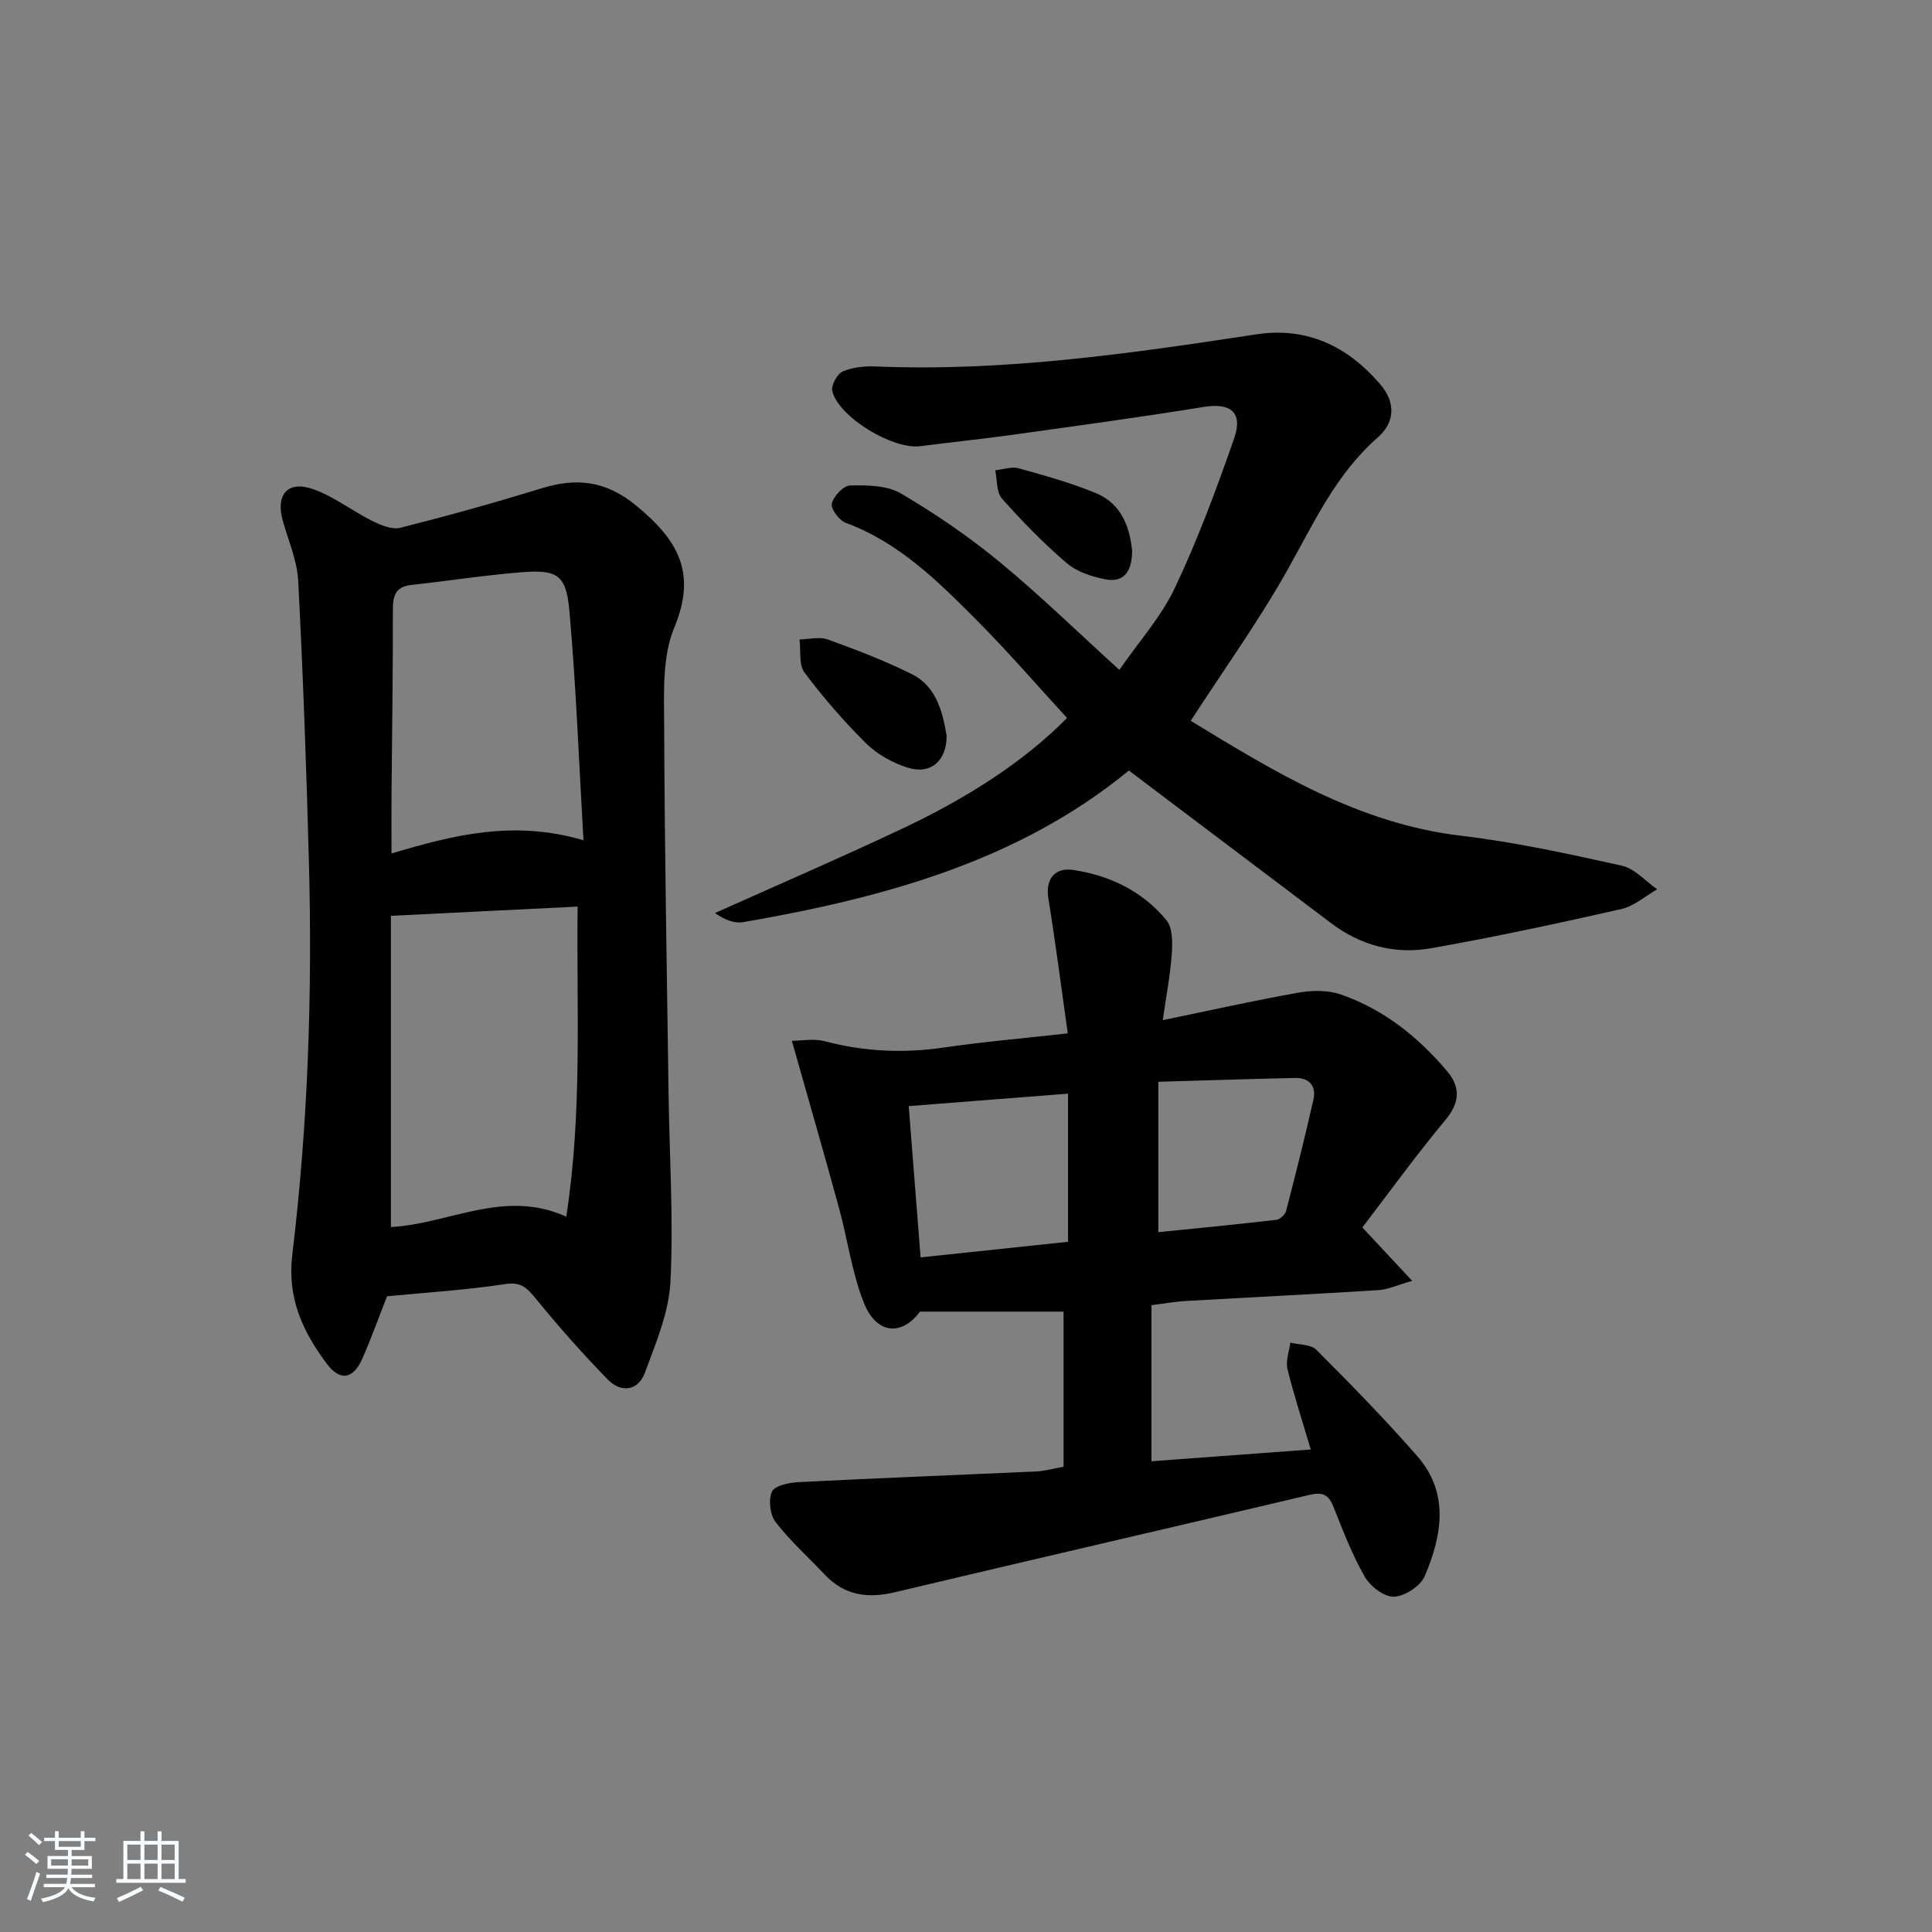 <svg enable-background="new 0 0 400 400" viewBox="0 0 400 400" xmlns="http://www.w3.org/2000/svg"><rect x="0" y="0" width="400" height="400" fill="#808080" stroke="none"/><path d="m5.17 384 .55-.58c.85.61 1.65 1.24 2.4 1.87l-.59.64c-.83-.73-1.62-1.38-2.36-1.93m1.22 9.53-.82-.34c.71-1.76 1.37-3.64 1.98-5.63.24.13.5.25.76.36-.6 1.67-1.24 3.54-1.92 5.61m-.5-13.5.57-.54c.56.44 1.31 1.06 2.26 1.87l-.65.64c-.67-.66-1.4-1.32-2.18-1.97m3.25.46h2.24v-1.36h.77v1.36h4.57v-1.36h.76v1.36h2.28v.69h-2.28v1.84h-2.64v1.26h4.18v2.64h-4.21c0 .45-.02.86-.05 1.21h4.32v.69h-4.38c-.04.34-.1.75-.19 1.22h5.15v.69h-4.82c.87 1.19 2.51 1.92 4.93 2.19-.17.31-.3.57-.37.76-2.77-.49-4.52-1.41-5.26-2.76-.56 1.26-2.3 2.23-5.24 2.9-.12-.24-.26-.48-.43-.72 2.73-.55 4.38-1.34 4.96-2.38h-4.38v-.69h4.65c.1-.38.17-.79.21-1.22h-4.32v-.69h4.4c.03-.34.05-.75.05-1.21h-4.2v-2.64h4.23v-1.26h-2.69v-1.84h-2.24zm1.46 4.46v1.29h3.45c.01-.4.02-.57.01-.53v-.32-.45h-3.46zm1.55-2.59h4.57v-1.19h-4.57zm6.11 2.59h-3.42v.77c-.01.19-.01.37-.02.53h3.44z" fill="#fafbfc"/><path d="m32.63 379.16h.82v1.98h3.54v7.89h1.46v.78h-14.37v-.78h1.46v-7.89h3.54v-1.98h.82v1.98h2.73zm-3.49 11.48.5.73c-1.61.82-3.28 1.63-5 2.42-.13-.27-.28-.55-.44-.82 1.75-.73 3.4-1.5 4.94-2.33m-2.78-5.55h2.73v-3.18h-2.73zm0 3.95h2.73v-3.2h-2.73zm3.54-3.95h2.73v-3.18h-2.73zm0 3.95h2.73v-3.2h-2.73zm7.89 4.68c-1.84-.92-3.51-1.7-5.02-2.32l.45-.73c1.89.8 3.57 1.55 5.04 2.23zm-1.62-11.81h-2.73v3.18h2.73zm-2.73 7.13h2.73v-3.2h-2.73z" fill="#fafbfc"/><g fill="#000001"><path d="m163.95 215.49c1.85 0 4.5-.52 6.84.09 8.15 2.16 16.28 2.52 24.61 1.3 8.33-1.21 16.72-1.93 25.67-2.93-1.38-9.78-2.56-18.94-4.03-28.05-.6-3.72 1.23-6.37 5.13-5.79 7.62 1.14 14.38 4.41 19.32 10.4 1.3 1.57 1.28 4.62 1.12 6.93-.31 4.39-1.16 8.74-1.87 13.77 9.95-2.05 18.98-4.08 28.09-5.69 2.83-.5 6.09-.55 8.75.37 8.84 3.05 15.99 8.76 21.99 15.84 2.84 3.35 2.71 6.53-.33 10.17-6.02 7.22-11.53 14.86-17.18 22.23 3.56 3.82 6.45 6.91 10.32 11.06-3.18.9-5.06 1.8-6.99 1.92-13.27.83-26.56 1.48-39.83 2.24-2.28.13-4.54.54-7.16.87v32.32c10.72-.79 21.52-1.59 32.98-2.44-1.77-6-3.52-11.3-4.83-16.7-.4-1.66.37-3.6.6-5.42 1.83.46 4.24.33 5.39 1.48 7.15 7.17 14.25 14.41 20.9 22.03 6.69 7.67 5.1 16.46 1.54 24.83-.88 2.06-4.13 4.17-6.37 4.26-2.01.08-4.91-2.14-6.05-4.14-2.63-4.59-4.54-9.6-6.51-14.54-1.01-2.53-2.3-3.02-4.94-2.4-28.57 6.77-57.2 13.34-85.76 20.14-5.68 1.35-10.5.71-14.6-3.64-3.41-3.62-7.16-6.97-10.18-10.89-1.16-1.5-1.51-4.6-.74-6.29.57-1.25 3.54-1.86 5.47-1.96 16.44-.84 32.89-1.47 49.34-2.22 1.63-.07 3.24-.55 5.56-.96 0-10.65 0-21.25 0-32.12-9.42 0-19.42 0-29.74 0-3.72 5.06-8.99 4.78-11.62-1.86-2.47-6.24-3.35-13.09-5.14-19.62-3.03-11.1-6.24-22.17-9.75-34.59zm57.17 41.61c0-10.69 0-20.69 0-30.67-11.16.87-21.86 1.71-32.98 2.58.81 10.3 1.62 20.6 2.46 31.32 10.38-1.1 20.54-2.18 30.52-3.23zm18.7-1.99c8.09-.82 16.28-1.61 24.44-2.56.75-.09 1.81-1.07 2.01-1.82 1.99-7.66 3.92-15.34 5.66-23.07.64-2.82-.87-4.55-3.8-4.48-9.23.2-18.46.51-28.31.79z"/><path d="m80.14 268.38c-1.84 4.66-3.33 8.88-5.14 12.94-1.9 4.27-4.61 4.71-7.41.94-4.92-6.62-8.16-13.51-7.07-22.53 3.25-26.94 4.16-54.06 3.44-81.19-.51-19.44-1.22-38.87-2.22-58.29-.22-4.2-2.05-8.33-3.2-12.48-1.51-5.42 1.05-8.37 6.37-6.47 4.3 1.54 8.07 4.52 12.21 6.58 1.75.87 4.06 1.82 5.78 1.39 9.77-2.47 19.48-5.17 29.11-8.14 7.36-2.27 13.39-1.67 19.81 3.63 8.54 7.06 12.5 13.82 7.78 25.18-2.55 6.13-2.11 13.73-2.09 20.66.09 25.29.56 50.59.91 75.88.18 12.97 1.04 25.96.39 38.88-.32 6.37-3.03 12.72-5.29 18.85-1.4 3.77-4.93 4.22-7.67 1.42-5.2-5.31-10.13-10.92-14.85-16.67-1.81-2.2-3-3.62-6.37-3.11-8.19 1.25-16.48 1.75-24.49 2.53zm.79-78.77v64.43c11.97-.6 23.44-7.99 36.31-2.14 3.36-21.71 2.1-42.87 2.35-64.2-13.07.64-25.43 1.25-38.66 1.91zm39.87-15.65c-.96-16.53-1.53-32.12-2.93-47.63-.66-7.35-2.55-8.44-9.91-7.85-7.6.6-15.16 1.8-22.75 2.62-3.21.35-3.88 2.1-3.87 5.06.03 12.82-.18 25.64-.28 38.46-.03 3.93 0 7.85 0 12.08 12.81-3.81 25.18-6.99 39.74-2.74z"/><path d="m246.53 149.24c17.08 10.39 34.62 21.28 56.02 23.8 11.17 1.32 22.24 3.75 33.24 6.19 2.67.59 4.88 3.21 7.31 4.89-2.46 1.4-4.77 3.49-7.42 4.09-13.09 2.96-26.22 5.79-39.43 8.12-7.43 1.31-14.51-.56-20.66-5.2-13.81-10.42-27.61-20.84-41.87-31.6-22.86 18.79-50.86 26.37-79.84 31.39-1.79.31-3.77-.43-5.86-1.88 12.93-5.8 25.94-11.41 38.75-17.46 12.83-6.05 24.81-13.48 34.15-22.93-6.24-6.79-12.28-13.8-18.8-20.34-7.97-8-16.01-16-27.01-20.06-1.36-.5-3.14-2.89-2.89-3.98.36-1.53 2.41-3.73 3.78-3.76 3.53-.07 7.63-.04 10.5 1.64 7.12 4.18 14.02 8.9 20.4 14.15 8.33 6.85 16.07 14.42 24.85 22.39 4.05-5.86 8.68-11.01 11.51-17 4.73-10.01 8.61-20.46 12.26-30.93 1.89-5.41-.77-7.41-6.29-6.51-13.26 2.15-26.58 3.95-39.89 5.81-6.25.87-12.54 1.5-18.79 2.32-5.69.74-16.93-6.01-18.23-11.42-.28-1.17 1-3.54 2.14-4.04 2.03-.89 4.52-1.14 6.79-1.05 26.58 1.11 52.73-2.67 78.88-6.65 10.41-1.59 18.87 2.45 25.6 10.3 3.23 3.76 3.16 7.87-.51 11.08-8.51 7.45-13.06 17.37-18.42 26.97-5.96 10.69-13.17 20.68-20.27 31.67z"/><path d="m195.99 152.31c.02 5.26-3.32 8.16-8.17 6.59-3.07-.99-6.21-2.73-8.49-4.98-4.6-4.55-8.88-9.49-12.76-14.67-1.22-1.63-.74-4.53-1.04-6.85 1.95-.04 4.11-.63 5.83-.01 5.9 2.13 11.79 4.38 17.4 7.17 5.11 2.54 6.37 7.76 7.23 12.75z"/><path d="m234.39 114.01c0 4.35-1.74 6.65-5.48 5.94-2.81-.54-5.92-1.54-8.03-3.34-4.8-4.1-9.24-8.66-13.43-13.38-1.18-1.33-.97-3.87-1.4-5.86 1.63-.17 3.39-.82 4.86-.41 5.4 1.5 10.85 3.01 16.02 5.15 5.35 2.22 6.99 7.18 7.46 11.9z"/></g></svg>